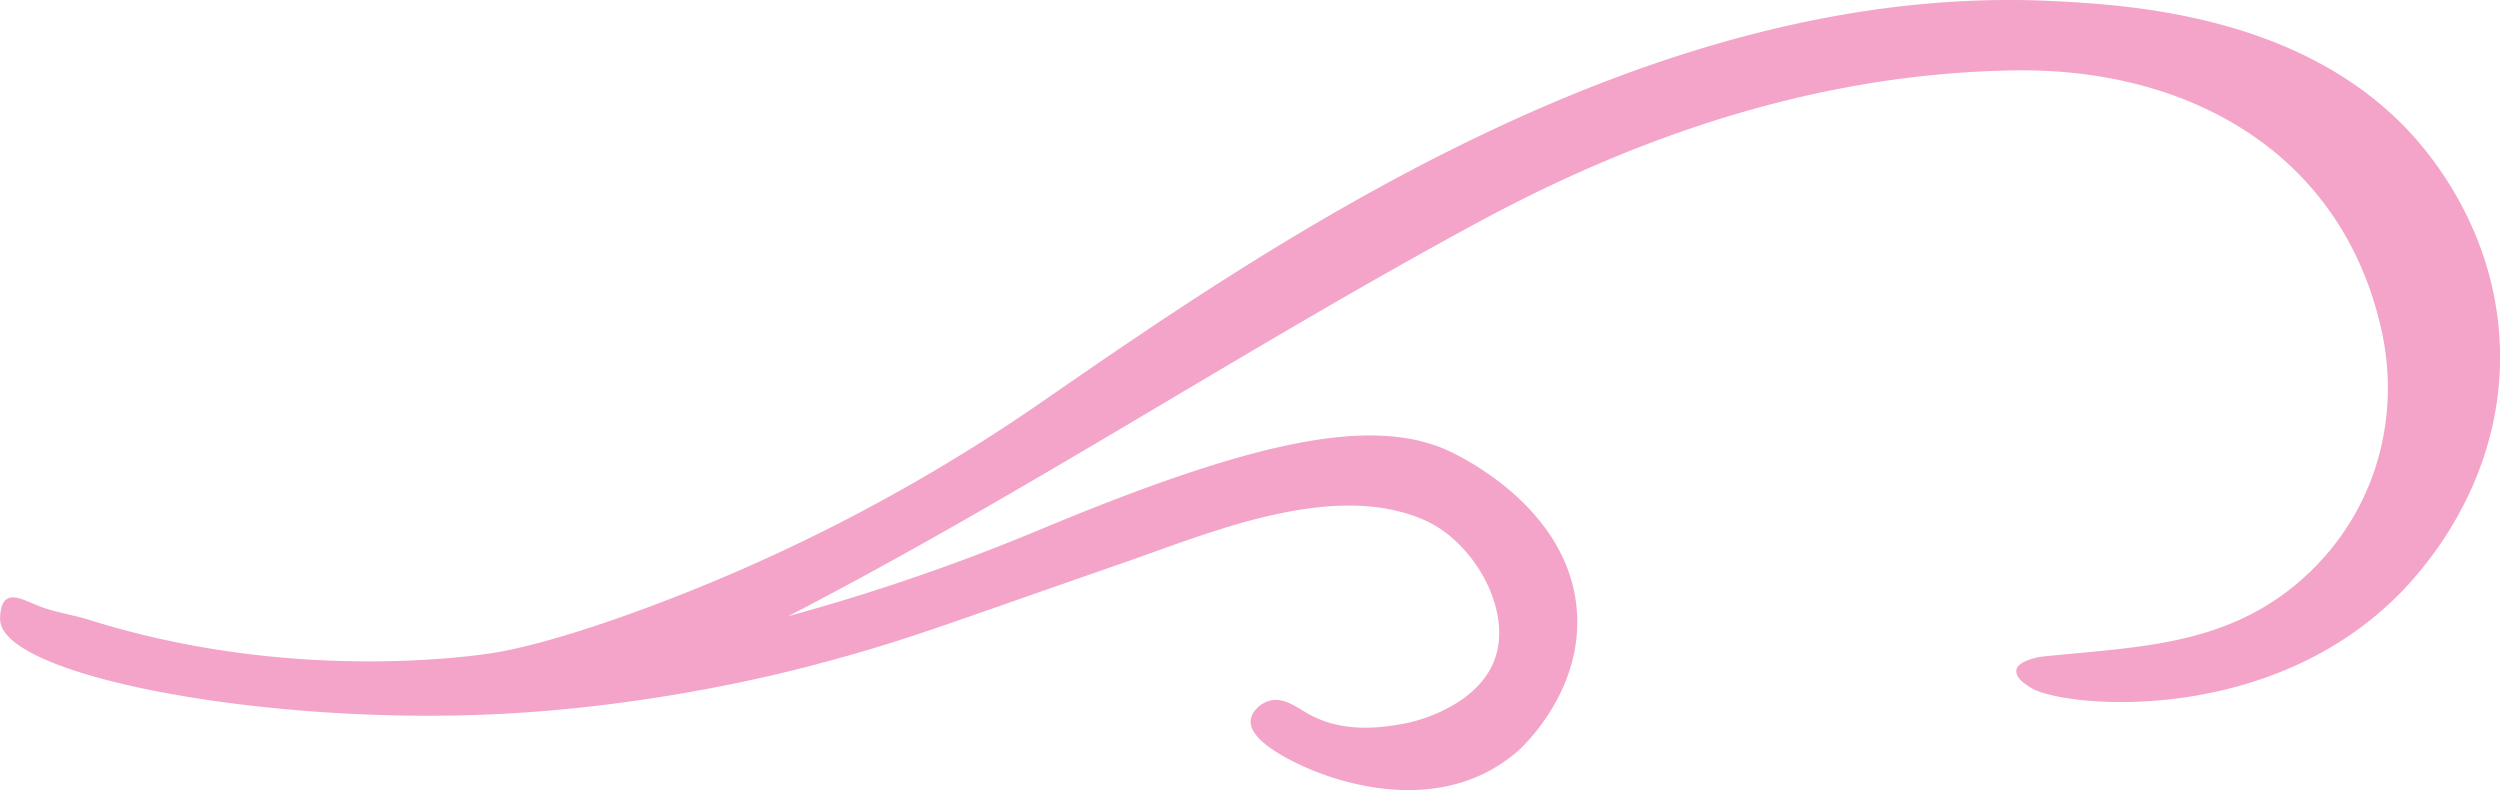 <svg xmlns="http://www.w3.org/2000/svg" width="1080" height="341.3" viewBox="0 0 1080 341.3">
  <g id="Слой_2" data-name="Слой 2">
    <g id="Line182_325277394">
      <path id="Line182_325277394-2" data-name="Line182_325277394" d="M887.7.5c-174.3-9-338,104.2-439,174.1a773,773,0,0,1-181.9,92.5c-30.4,10.6-46,13.6-51.5,14.6,0,0-83.6,15.3-176.4-13.8-7.4-2.4-15.3-3.3-22.6-6.3-5.7-2.3-10.3-4.8-13.4-2.8S0,267.4.1,268.3c2.5,23.7,111.3,44.4,209.8,40.4,67.6-2.7,124.4-16.9,140.8-21.2,40-10.6,49.2-14.7,137-45.2,36.8-12.9,89.2-34.8,127.9-17.5,20.9,9.3,37.3,37.9,30.5,58.9-5.7,18-27.7,27-41.2,29.2-7.7,1.3-24.5,4-39.5-4.4-5.2-2.9-11-7.6-17.2-5.7-3.8,1.1-7.5,4.6-7.9,8.3-1.1,10.4,24,20.5,26.8,21.7,7.5,3,54.1,21.8,88.8-8.5,1.3-1.2,28.6-25.9,25.2-61.7-4.3-45.5-54.3-67.5-57-68.6-32.8-13.8-82.3-3.7-173.4,34.2a894.3,894.3,0,0,1-110.2,38c102.1-52.8,198-116.2,299-170.7C711.3,56.8,789,31.4,871.3,30.4c73-.8,139,34.4,157,110,9.6,39.9-2.2,81.3-33,109.1-33,29.7-71.1,29.8-112.6,34.1-3,.3-11,2.1-11.6,5.8s4.4,6.5,6.1,7.6c13.7,9.1,112.9,18.7,169.3-51.6,7.4-9.3,34.5-43.6,33.5-93.8-.9-46.7-25.6-78.3-32.5-87C1001.6,7.5,923.2,2.3,887.7.5Z" fill="#f4a4c8"/>
    </g>
  </g>
</svg>
